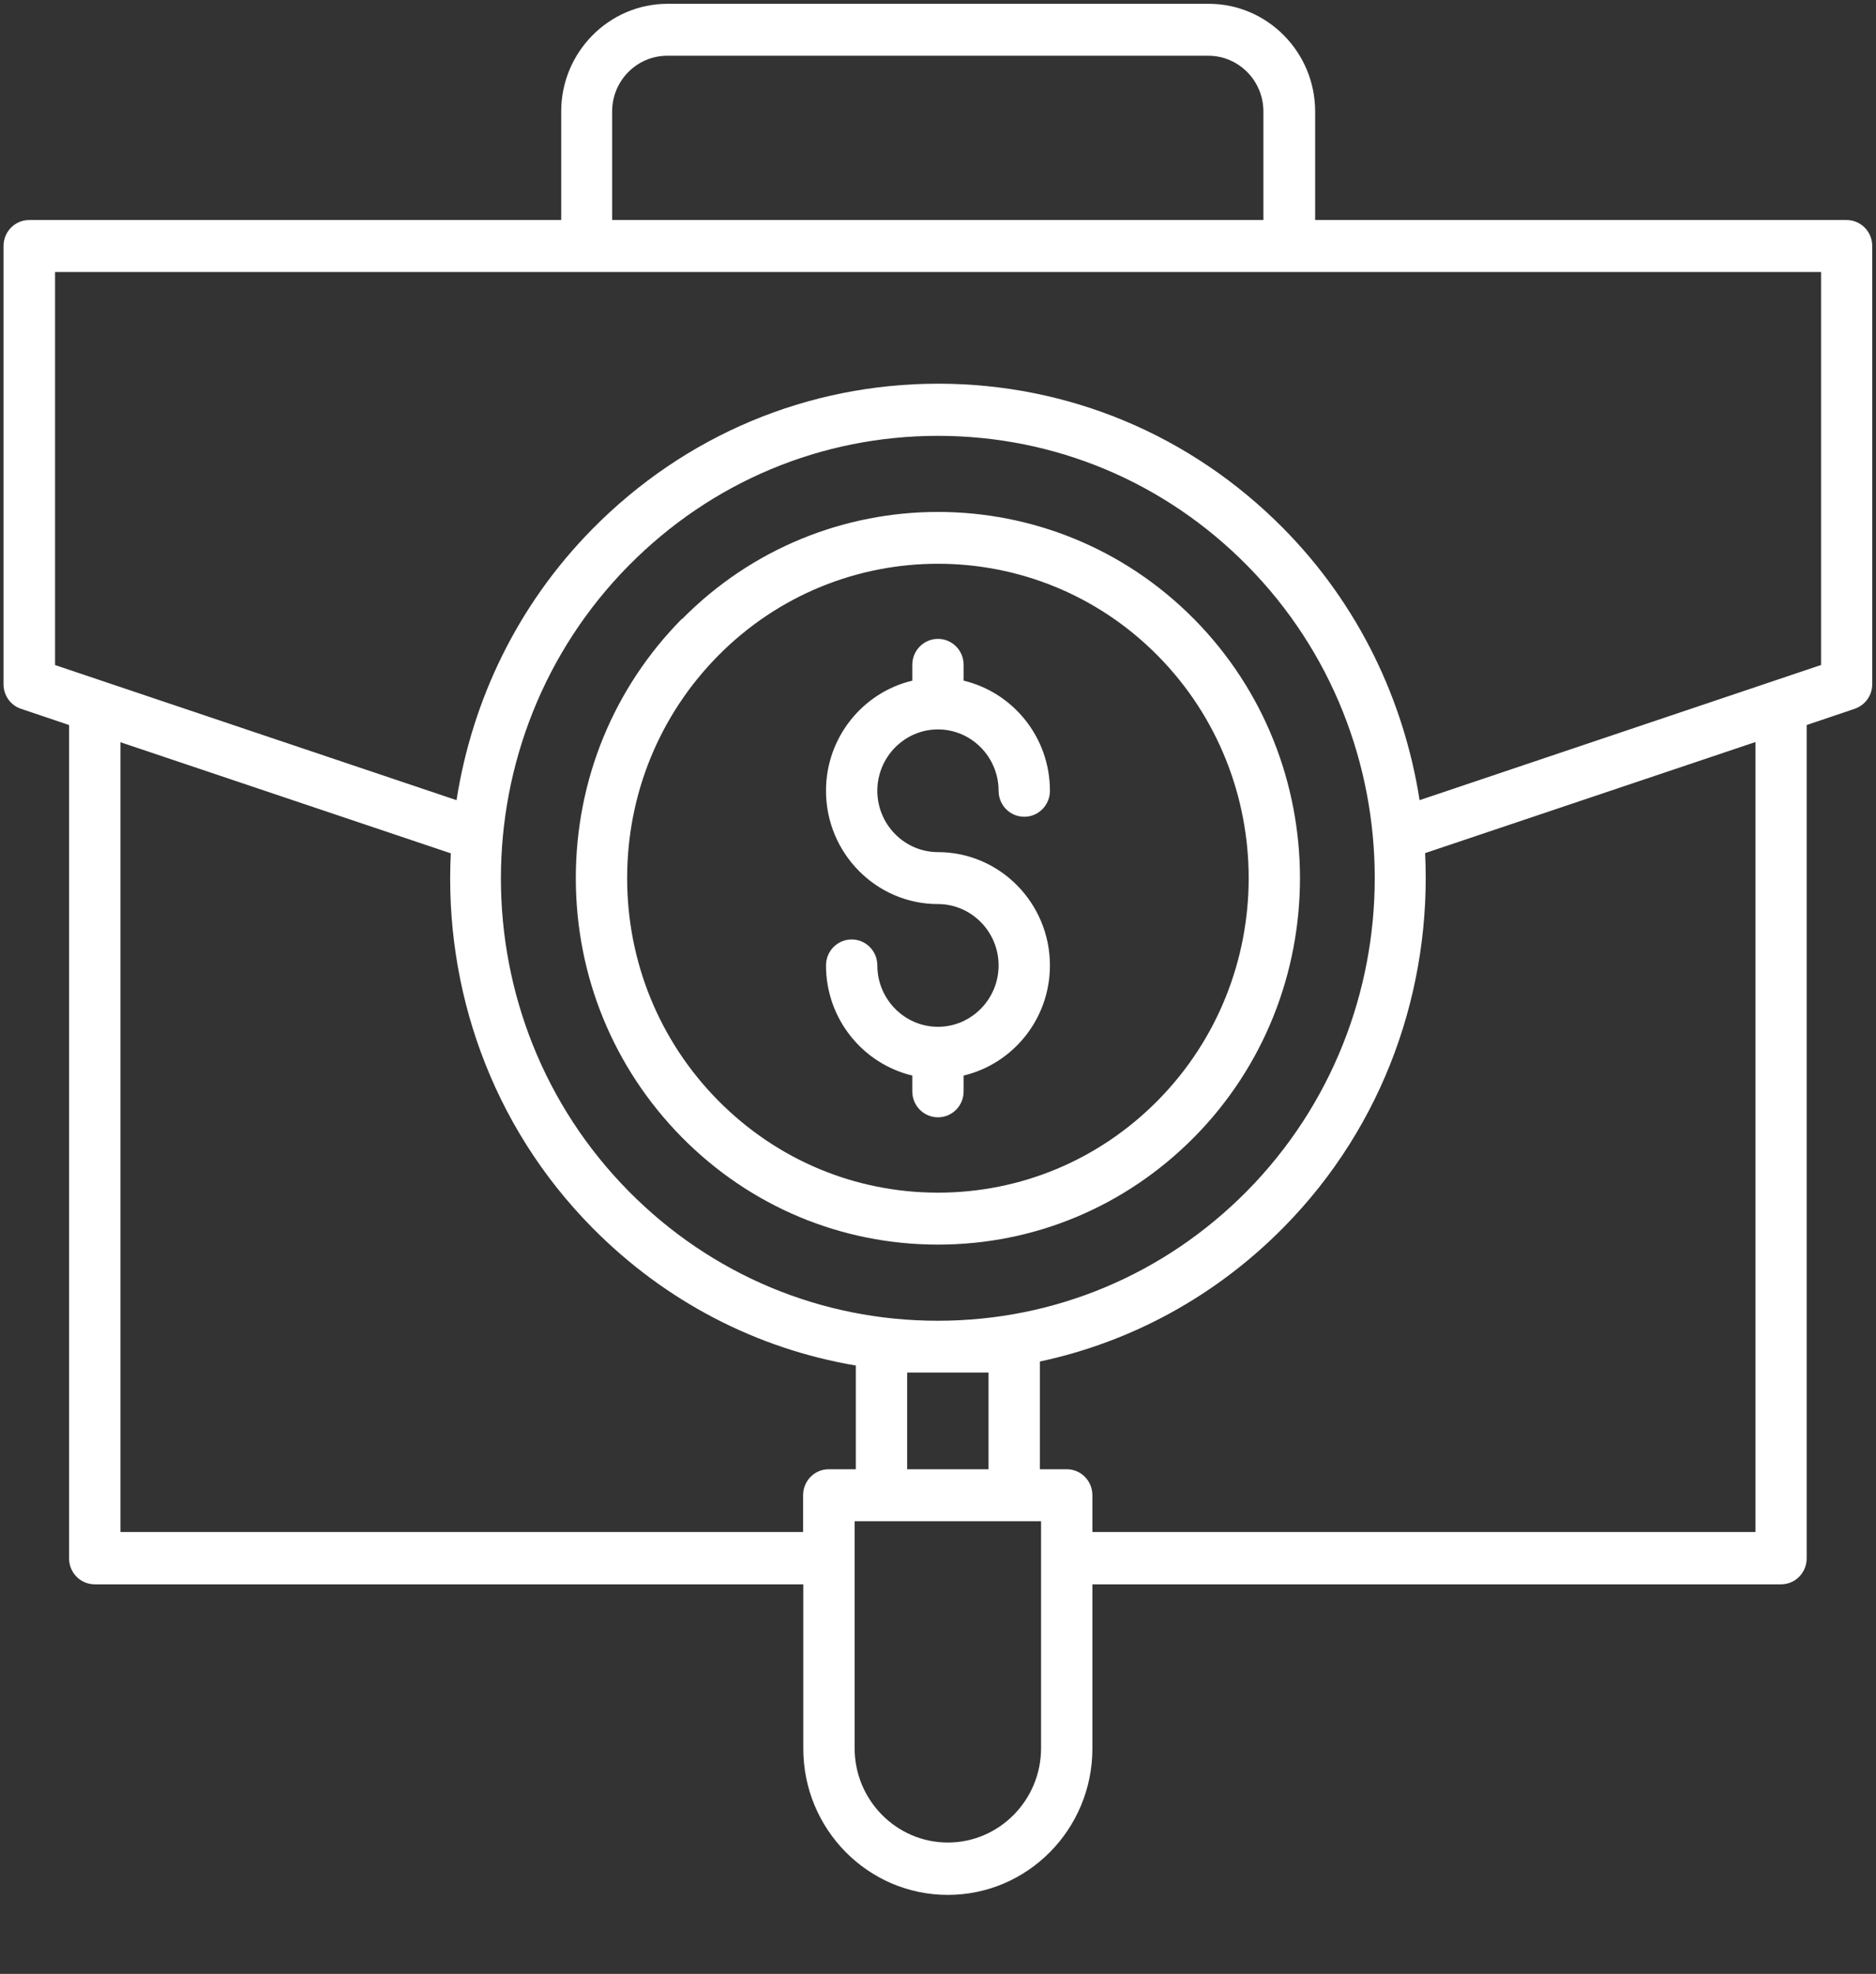 <svg width="77" height="81" viewBox="0 0 77 81" fill="none" xmlns="http://www.w3.org/2000/svg">
<rect x="0" y="0" width="77" height="81" fill="#333333" stroke="none"/>
<path d="M75.799 9.029H53.98V4.576C53.98 2.14 52.018 0.156 49.611 0.156H27.402C24.995 0.156 23.034 2.14 23.034 4.576V9.029H1.198C0.615 9.029 0.145 9.504 0.145 10.095V28.079C0.145 28.538 0.436 28.948 0.866 29.087L2.835 29.752V63.948C2.835 64.539 3.306 65.014 3.889 65.014H32.971V71.755C32.971 75.068 35.629 77.758 38.904 77.758C42.178 77.758 44.837 75.068 44.837 71.755V65.014H73.1C73.684 65.014 74.154 64.539 74.154 63.948V29.752L76.123 29.087C76.553 28.94 76.845 28.538 76.845 28.079V10.095C76.845 9.504 76.374 9.029 75.791 9.029H75.799ZM25.125 4.576C25.125 3.313 26.138 2.288 27.386 2.288H49.595C50.843 2.288 51.856 3.313 51.856 4.576V9.029H25.125V4.576ZM4.943 62.874V30.457L18.503 35.017C18.227 40.552 20.148 46.169 24.314 50.384C27.297 53.402 31.05 55.346 35.127 56.035V60.291H34.016C33.433 60.291 32.963 60.766 32.963 61.357V62.866H4.943V62.874ZM51.183 48.876C47.795 52.303 43.289 54.198 38.49 54.198C33.7 54.198 29.194 52.312 25.806 48.884C18.811 41.807 18.811 30.293 25.806 23.208C29.194 19.78 33.7 17.885 38.499 17.885C43.289 17.885 47.795 19.772 51.183 23.199C58.178 30.276 58.17 41.79 51.183 48.876ZM40.574 56.322V60.291H37.234V56.322H38.45C38.45 56.322 38.474 56.322 38.482 56.322C38.482 56.322 38.507 56.322 38.515 56.322H40.566H40.574ZM42.73 71.739C42.73 73.871 41.011 75.609 38.904 75.609C36.797 75.609 35.078 73.871 35.078 71.739V62.423H42.73V71.739ZM72.046 62.866H44.837V61.357C44.837 60.766 44.367 60.291 43.783 60.291H42.681V55.871C46.442 55.067 49.895 53.189 52.675 50.376C56.841 46.161 58.762 40.535 58.494 35.008L72.054 30.449V62.866H72.046ZM74.737 27.291L58.267 32.835C57.627 28.751 55.779 24.823 52.675 21.682C48.89 17.853 43.856 15.745 38.507 15.745C33.149 15.745 28.116 17.861 24.331 21.691C21.226 24.831 19.378 28.751 18.738 32.835L2.26 27.291V11.161H74.745V27.308L74.737 27.291ZM27.986 25.397C25.182 28.235 23.634 32.015 23.634 36.033C23.634 40.052 25.182 43.824 27.986 46.669C30.791 49.507 34.527 51.073 38.499 51.073C42.47 51.073 46.199 49.507 49.011 46.669C54.806 40.806 54.806 31.269 49.011 25.405C43.216 19.542 33.781 19.542 27.994 25.405L27.986 25.397ZM47.52 45.161C45.112 47.596 41.903 48.941 38.499 48.941C35.094 48.941 31.885 47.596 29.477 45.161C27.07 42.725 25.741 39.478 25.741 36.033C25.741 32.589 27.07 29.342 29.477 26.906C31.966 24.389 35.232 23.134 38.499 23.134C41.765 23.134 45.032 24.389 47.52 26.906C52.496 31.941 52.496 40.125 47.52 45.161ZM36.01 32.45C36.01 33.836 37.129 34.967 38.499 34.967C41.028 34.967 43.094 37.05 43.094 39.617C43.094 41.815 41.579 43.652 39.552 44.136V44.783C39.552 45.374 39.082 45.849 38.499 45.849C37.915 45.849 37.445 45.374 37.445 44.783V44.136C35.419 43.652 33.903 41.815 33.903 39.617C33.903 39.027 34.373 38.551 34.957 38.551C35.54 38.551 36.01 39.027 36.01 39.617C36.01 41.003 37.129 42.135 38.499 42.135C39.868 42.135 40.987 41.003 40.987 39.617C40.987 38.231 39.868 37.099 38.499 37.099C35.97 37.099 33.903 35.017 33.903 32.45C33.903 30.252 35.419 28.415 37.445 27.931V27.283C37.445 26.693 37.915 26.217 38.499 26.217C39.082 26.217 39.552 26.693 39.552 27.283V27.931C41.579 28.415 43.094 30.252 43.094 32.45C43.094 33.04 42.624 33.516 42.041 33.516C41.457 33.516 40.987 33.04 40.987 32.45C40.987 31.064 39.868 29.932 38.499 29.932C37.129 29.932 36.01 31.064 36.01 32.45Z" fill="white"/>
</svg>
